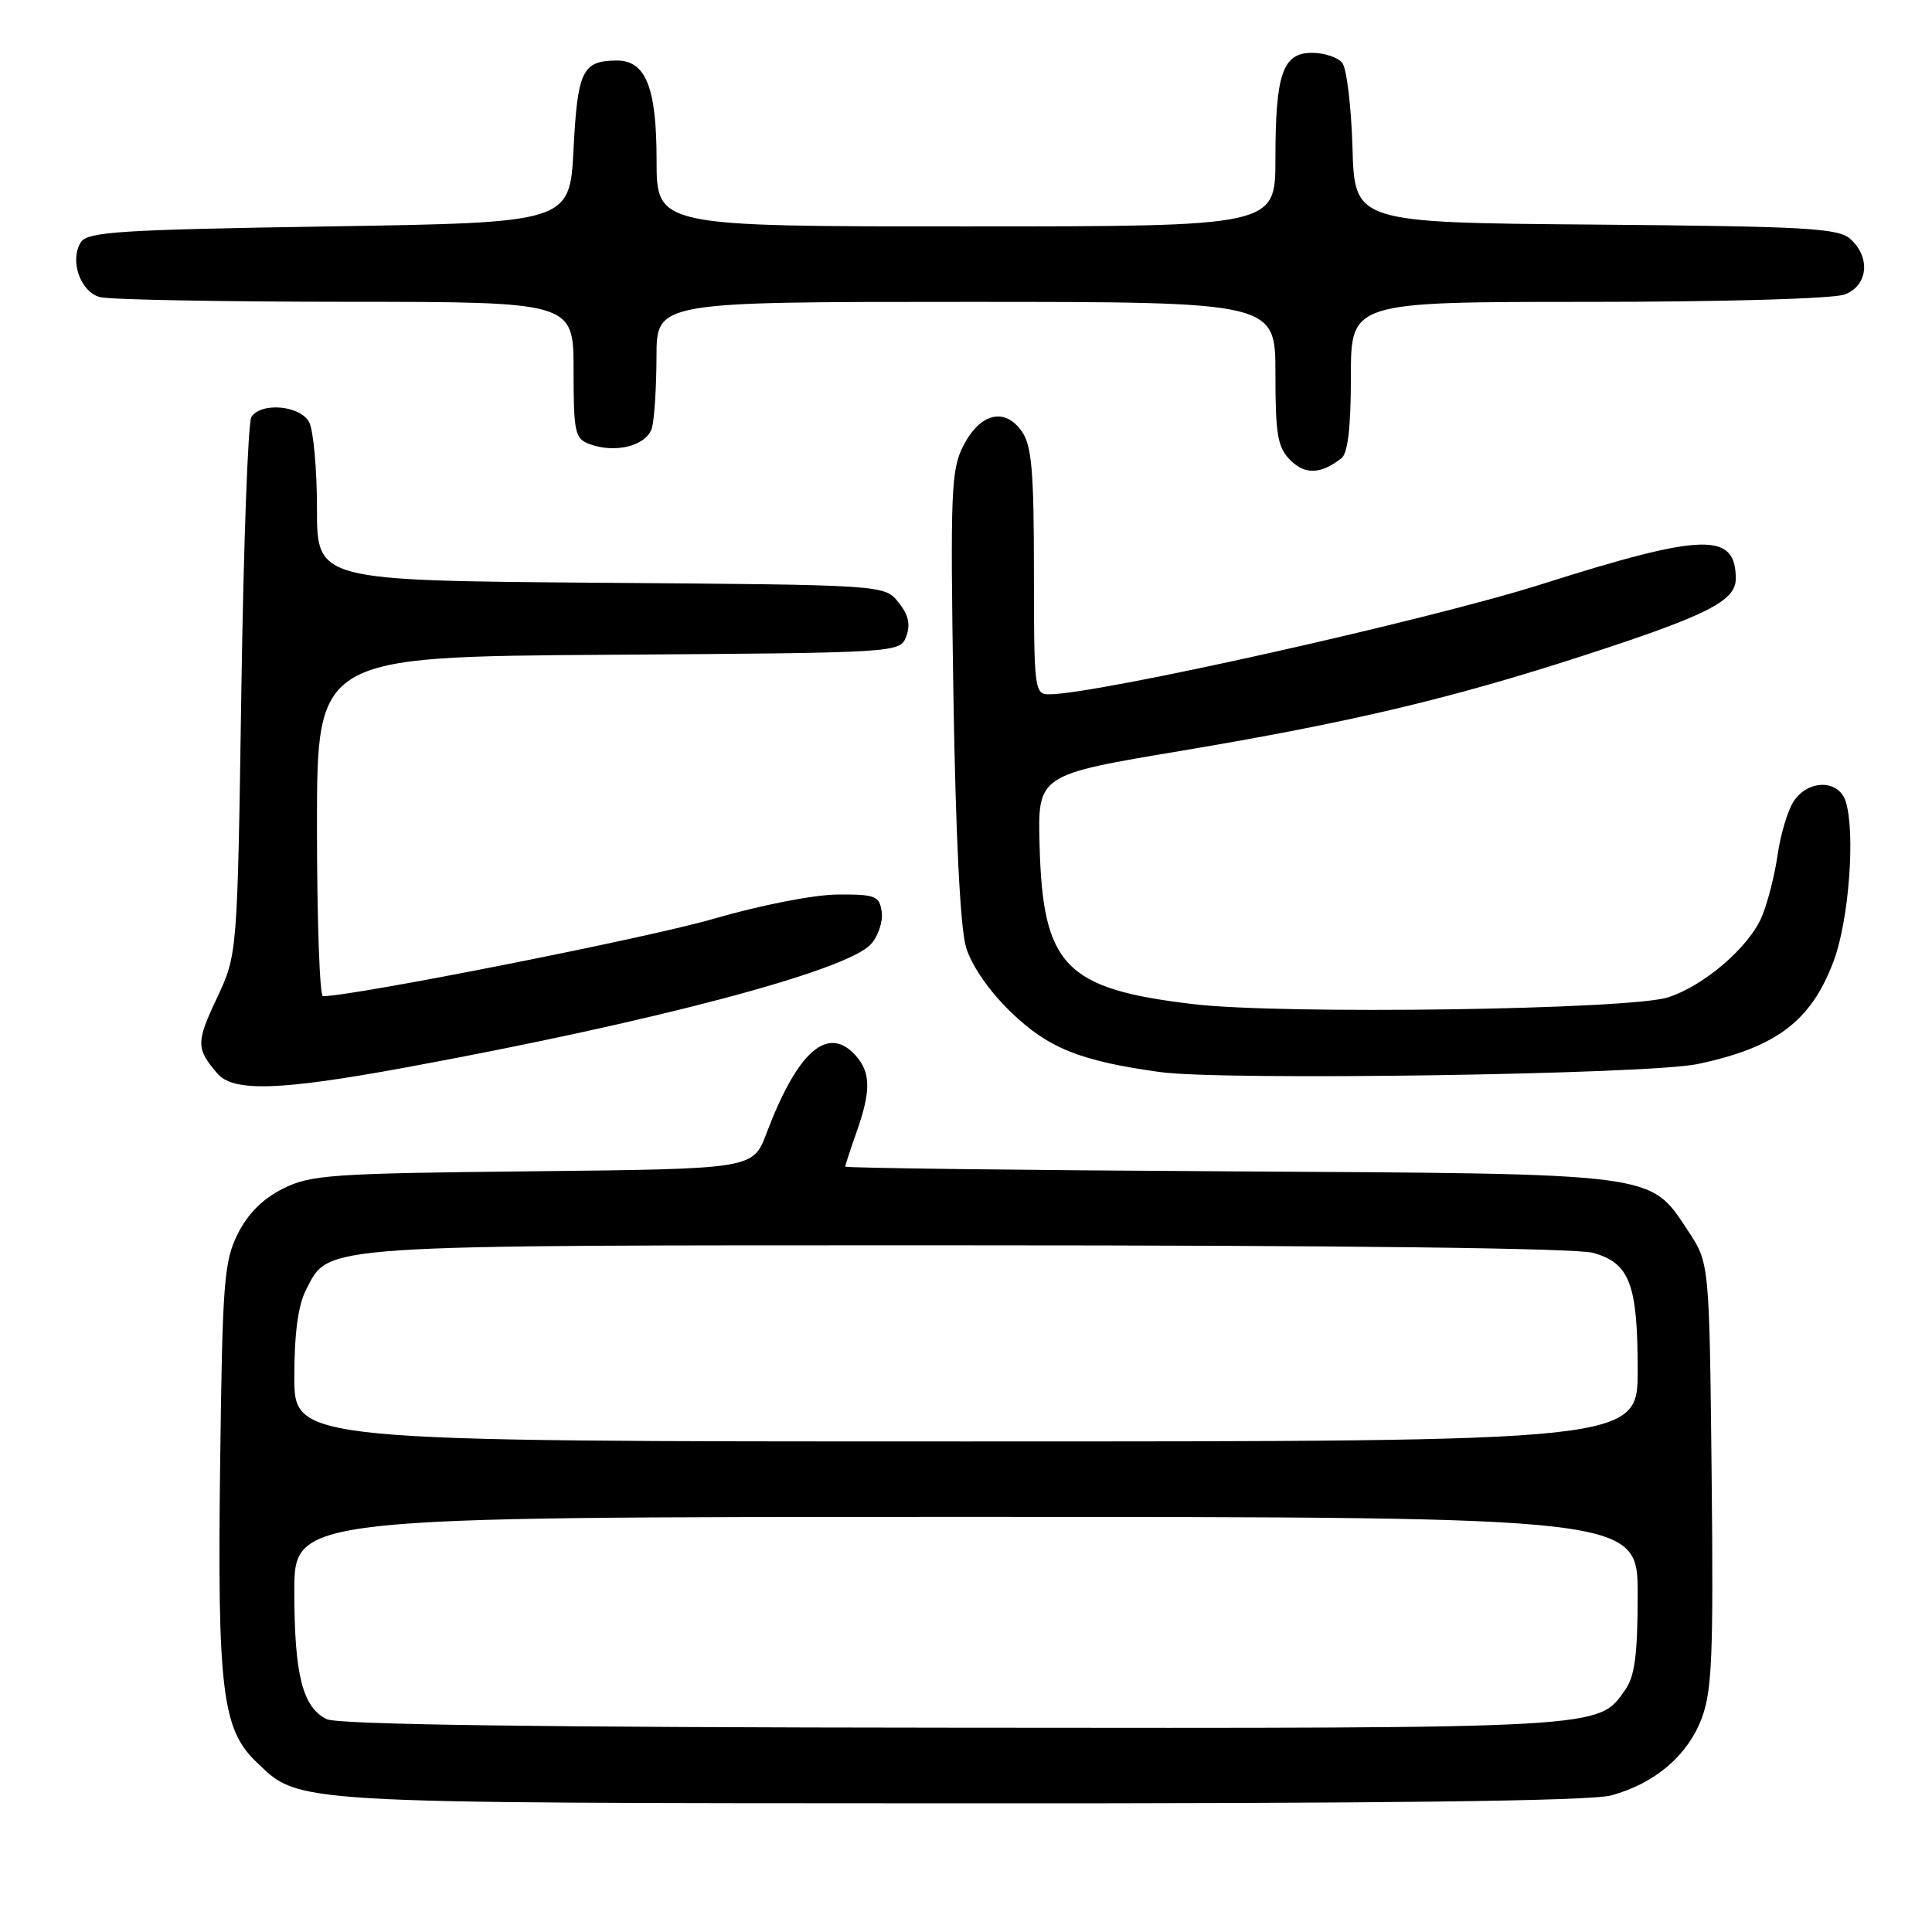 <?xml version="1.0" encoding="UTF-8" standalone="no"?>
<!DOCTYPE svg PUBLIC "-//W3C//DTD SVG 1.1//EN" "http://www.w3.org/Graphics/SVG/1.1/DTD/svg11.dtd" >
<svg xmlns="http://www.w3.org/2000/svg" xmlns:xlink="http://www.w3.org/1999/xlink" version="1.1" viewBox="0 0 256 256">
 <g >
 <path fill="currentColor"
d=" M 213.50 237.90 C 219.27 236.32 223.58 232.66 225.46 227.75 C 226.86 224.08 227.05 219.46 226.80 195.41 C 226.50 167.35 226.50 167.35 223.68 163.10 C 218.55 155.35 220.04 155.54 162.75 155.21 C 134.84 155.05 112.00 154.77 112.00 154.58 C 112.00 154.40 112.67 152.34 113.50 150.00 C 115.43 144.53 115.39 142.09 113.35 139.83 C 109.68 135.78 105.68 139.29 101.55 150.20 C 99.77 154.89 99.77 154.89 70.64 155.20 C 43.85 155.48 41.18 155.66 37.50 157.50 C 34.83 158.83 32.83 160.83 31.50 163.50 C 29.68 167.14 29.47 169.89 29.17 194.00 C 28.79 223.78 29.44 229.13 33.93 233.43 C 39.78 239.04 37.57 238.91 127.00 238.95 C 183.67 238.98 210.75 238.65 213.50 237.90 Z  M 53.68 141.46 C 86.75 135.38 112.21 128.64 115.40 125.11 C 116.37 124.04 117.01 122.12 116.83 120.83 C 116.53 118.71 116.01 118.50 111.00 118.53 C 107.85 118.55 100.80 119.93 94.50 121.76 C 85.94 124.26 46.82 132.00 42.79 132.00 C 42.36 132.00 42.00 121.88 42.00 109.51 C 42.00 87.02 42.00 87.02 80.64 86.76 C 119.27 86.50 119.27 86.50 120.09 84.30 C 120.67 82.73 120.37 81.44 119.04 79.80 C 117.18 77.50 117.18 77.50 79.59 77.22 C 42.00 76.93 42.00 76.93 42.00 67.40 C 42.00 62.16 41.53 57.00 40.96 55.93 C 39.78 53.72 34.60 53.26 33.31 55.25 C 32.86 55.94 32.27 72.25 31.98 91.50 C 31.46 126.50 31.46 126.50 28.71 132.32 C 25.97 138.13 25.98 138.96 28.81 142.25 C 30.92 144.71 37.10 144.51 53.68 141.46 Z  M 224.96 140.99 C 235.39 138.78 240.00 135.29 242.97 127.34 C 245.00 121.92 245.87 110.31 244.56 106.18 C 243.62 103.24 239.50 103.28 237.63 106.25 C 236.85 107.49 235.91 110.65 235.54 113.29 C 235.17 115.92 234.23 119.59 233.46 121.44 C 231.76 125.50 225.80 130.63 221.00 132.16 C 215.88 133.79 169.94 134.45 158.18 133.06 C 141.12 131.05 138.17 128.01 137.75 112.00 C 137.50 102.67 137.50 102.67 156.50 99.49 C 178.89 95.73 192.18 92.59 209.69 86.91 C 226.19 81.56 230.00 79.64 230.00 76.68 C 230.00 70.48 225.74 70.60 204.27 77.41 C 189.22 82.19 145.32 92.00 139.01 92.00 C 137.08 92.00 137.00 91.36 137.00 75.72 C 137.00 62.43 136.71 59.03 135.40 57.17 C 133.15 53.95 129.91 54.72 127.68 59.00 C 126.02 62.21 125.91 64.91 126.33 92.00 C 126.63 110.74 127.24 122.96 128.00 125.50 C 128.73 127.94 131.03 131.28 133.91 134.07 C 138.87 138.88 143.10 140.59 153.76 142.06 C 162.14 143.21 218.45 142.37 224.96 140.99 Z  M 177.75 60.72 C 178.60 60.06 179.00 56.60 179.00 49.88 C 179.00 40.00 179.00 40.00 210.43 40.00 C 228.44 40.00 242.97 39.58 244.43 39.02 C 247.52 37.85 247.90 34.12 245.19 31.67 C 243.60 30.23 239.40 30.00 211.44 29.76 C 179.50 29.50 179.50 29.50 179.21 19.56 C 179.05 14.09 178.44 9.02 177.84 8.31 C 177.24 7.59 175.45 7.00 173.85 7.00 C 169.96 7.00 169.00 9.78 169.00 21.07 C 169.00 30.00 169.00 30.00 128.00 30.00 C 87.00 30.00 87.00 30.00 87.00 21.22 C 87.00 11.56 85.56 7.99 81.69 8.02 C 77.18 8.05 76.53 9.39 76.00 19.71 C 75.50 29.50 75.50 29.50 43.61 30.00 C 15.86 30.44 11.59 30.71 10.71 32.10 C 9.19 34.50 10.64 38.67 13.24 39.37 C 14.48 39.70 29.11 39.98 45.75 39.99 C 76.00 40.00 76.00 40.00 76.00 49.03 C 76.00 57.30 76.18 58.13 78.11 58.84 C 81.61 60.14 85.75 59.04 86.40 56.65 C 86.71 55.47 86.98 51.24 86.99 47.25 C 87.00 40.00 87.00 40.00 128.00 40.00 C 169.00 40.00 169.00 40.00 169.00 49.50 C 169.00 57.63 169.29 59.29 170.98 60.98 C 172.92 62.92 175.01 62.85 177.75 60.72 Z  M 43.30 227.80 C 40.10 226.25 39.00 221.94 39.00 210.85 C 39.00 201.00 39.00 201.00 128.00 201.00 C 217.00 201.00 217.00 201.00 217.00 211.28 C 217.00 219.16 216.62 222.10 215.37 223.88 C 211.72 229.09 213.22 229.01 126.28 228.93 C 71.48 228.89 44.79 228.52 43.30 227.80 Z  M 39.00 182.45 C 39.00 176.65 39.50 172.93 40.57 170.87 C 43.68 164.84 41.36 165.00 128.22 165.01 C 177.86 165.01 208.84 165.38 211.09 166.01 C 215.94 167.36 217.00 170.14 217.00 181.55 C 217.00 191.00 217.00 191.00 128.00 191.00 C 39.00 191.00 39.00 191.00 39.00 182.45 Z "/>
</g>
</svg>